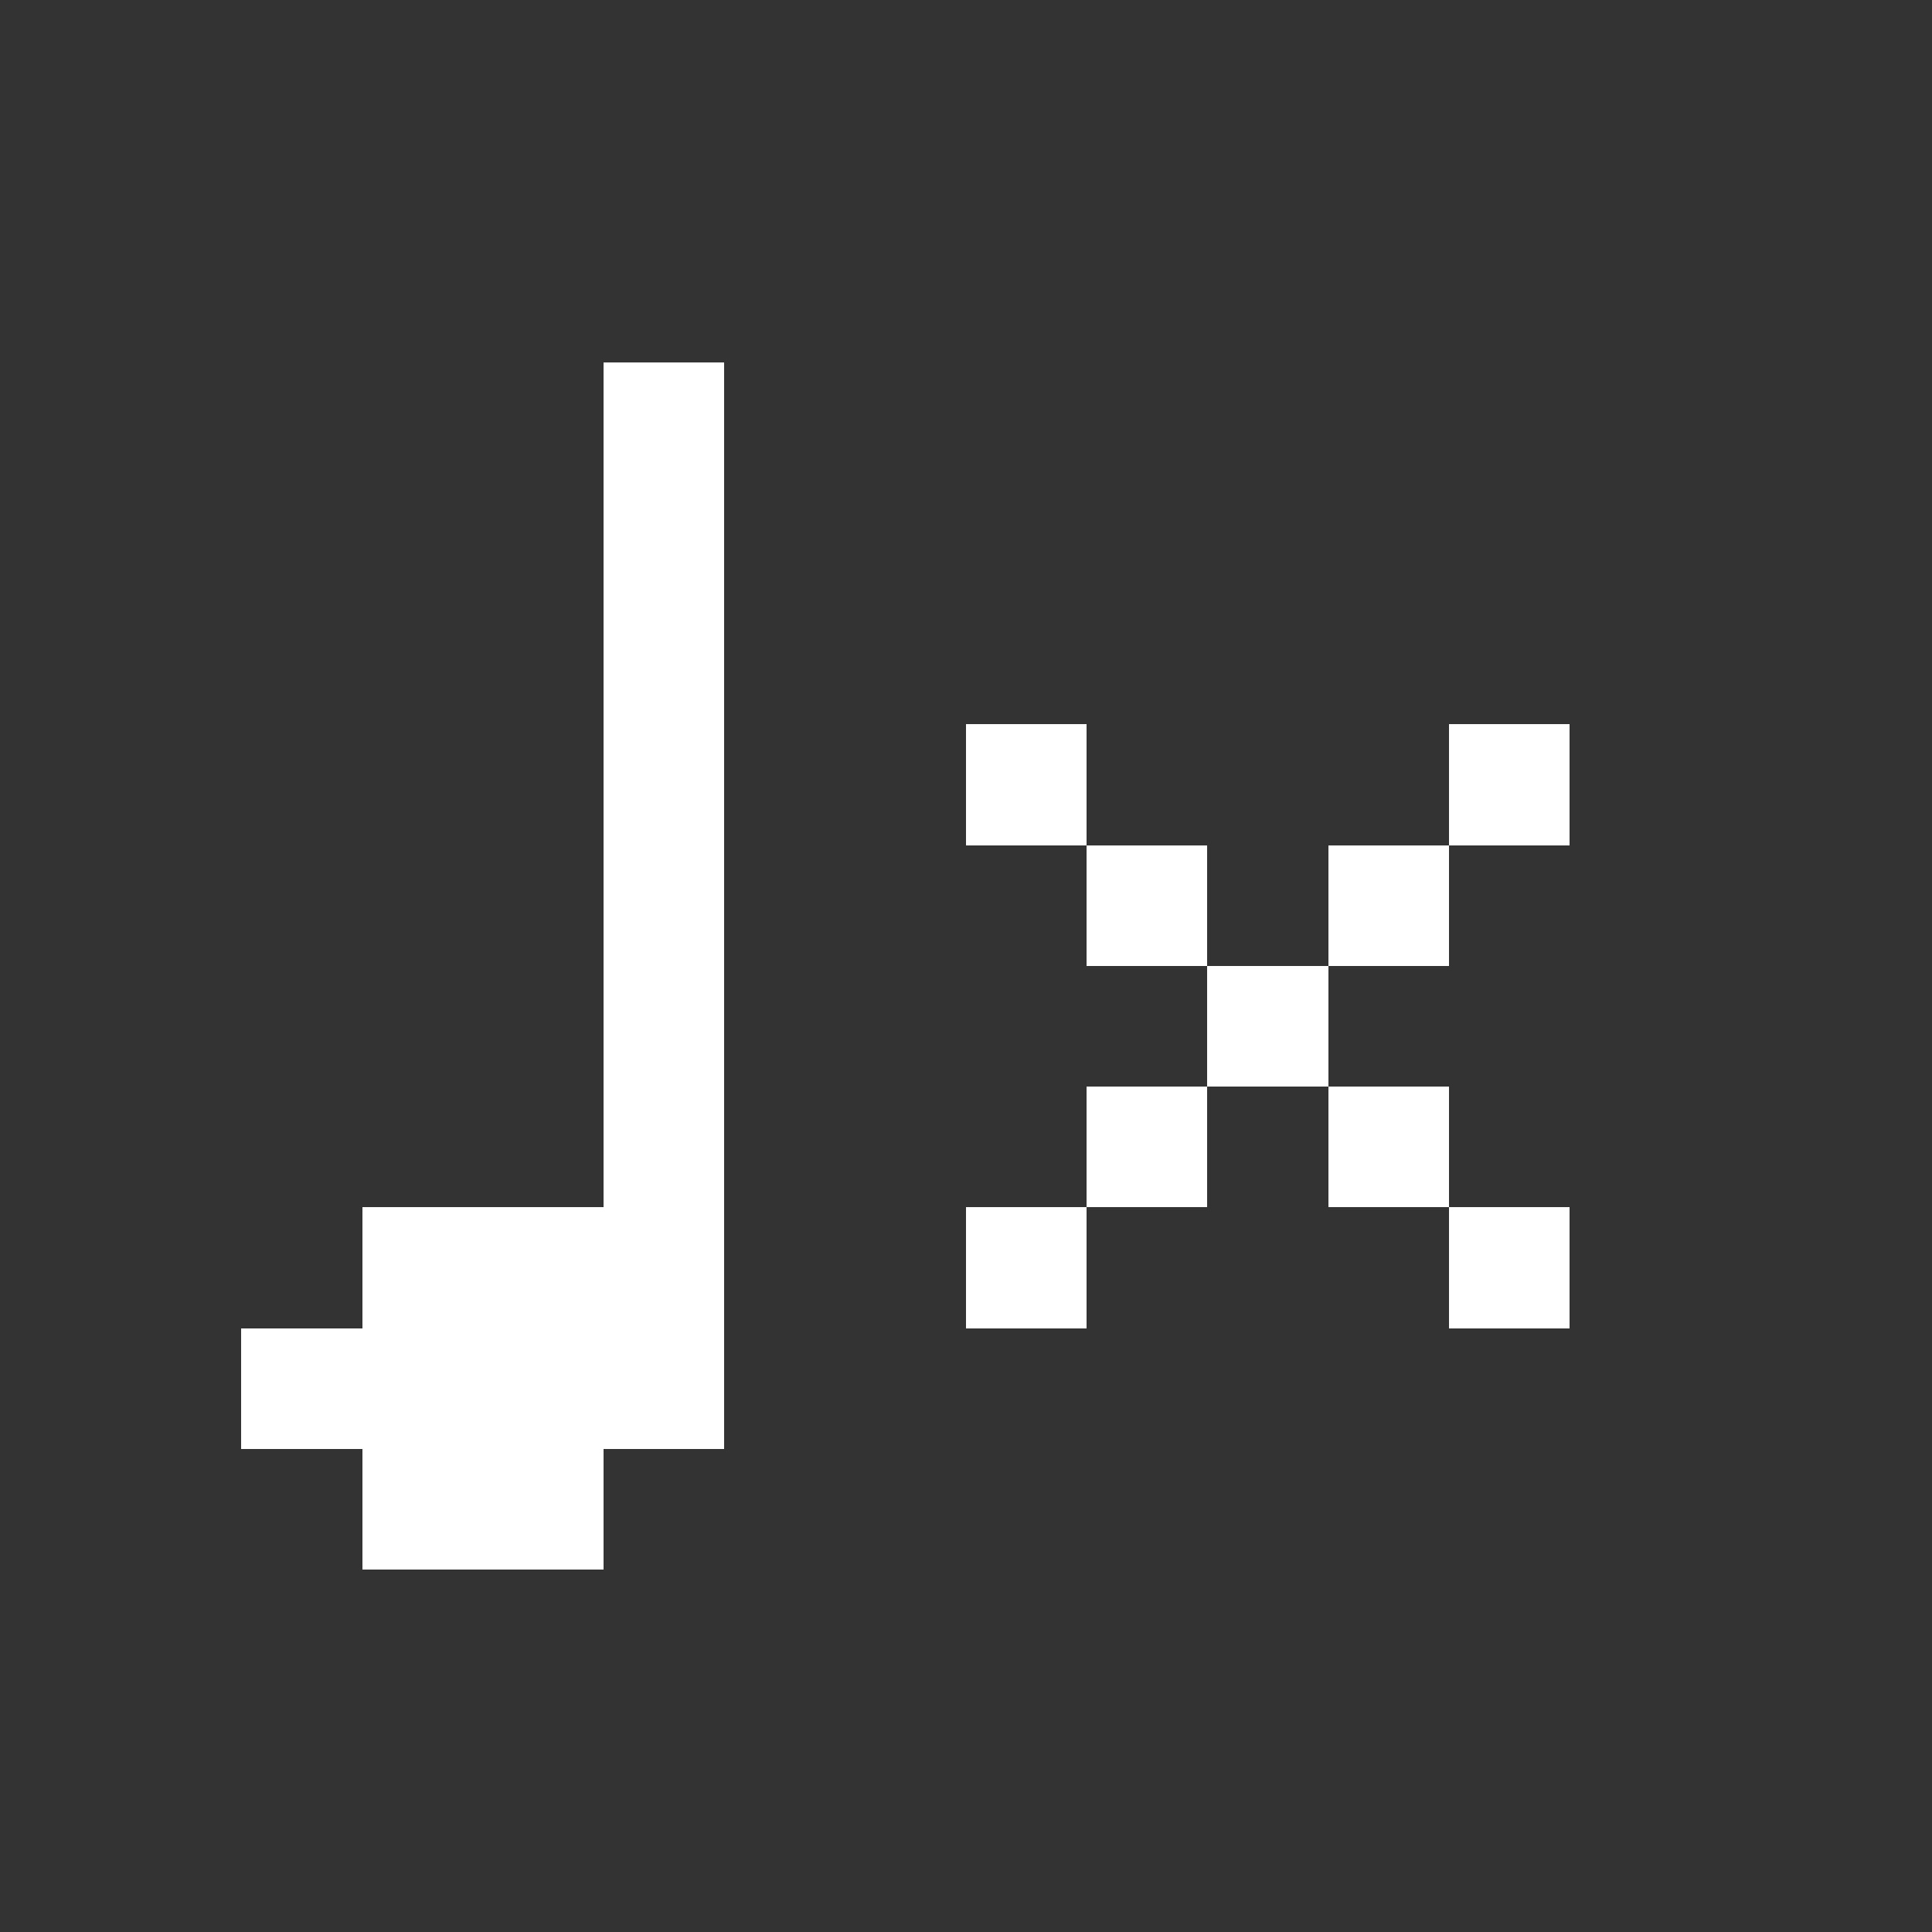 <?xml version="1.0" encoding="UTF-8" ?>
<svg version="1.1" width="16" height="16" xmlns="http://www.w3.org/2000/svg" shape-rendering="crispEdges">
<rect width="100%" height="100%" fill="#333333" stroke="none"/>
<rect x="5" y="3" width="1" height="1" fill="#FFFFFF" />
<rect x="5" y="4" width="1" height="1" fill="#FFFFFF" />
<rect x="5" y="5" width="1" height="1" fill="#FFFFFF" />
<rect x="5" y="6" width="1" height="1" fill="#FFFFFF" />
<rect x="8" y="6" width="1" height="1" fill="#FFFFFF" />
<rect x="12" y="6" width="1" height="1" fill="#FFFFFF" />
<rect x="5" y="7" width="1" height="1" fill="#FFFFFF" />
<rect x="9" y="7" width="1" height="1" fill="#FFFFFF" />
<rect x="11" y="7" width="1" height="1" fill="#FFFFFF" />
<rect x="5" y="8" width="1" height="1" fill="#FFFFFF" />
<rect x="10" y="8" width="1" height="1" fill="#FFFFFF" />
<rect x="5" y="9" width="1" height="1" fill="#FFFFFF" />
<rect x="9" y="9" width="1" height="1" fill="#FFFFFF" />
<rect x="11" y="9" width="1" height="1" fill="#FFFFFF" />
<rect x="3" y="10" width="1" height="1" fill="#FFFFFF" />
<rect x="4" y="10" width="1" height="1" fill="#FFFFFF" />
<rect x="5" y="10" width="1" height="1" fill="#FFFFFF" />
<rect x="8" y="10" width="1" height="1" fill="#FFFFFF" />
<rect x="12" y="10" width="1" height="1" fill="#FFFFFF" />
<rect x="2" y="11" width="1" height="1" fill="#FFFFFF" />
<rect x="3" y="11" width="1" height="1" fill="#FFFFFF" />
<rect x="4" y="11" width="1" height="1" fill="#FFFFFF" />
<rect x="5" y="11" width="1" height="1" fill="#FFFFFF" />
<rect x="3" y="12" width="1" height="1" fill="#FFFFFF" />
<rect x="4" y="12" width="1" height="1" fill="#FFFFFF" />
</svg>